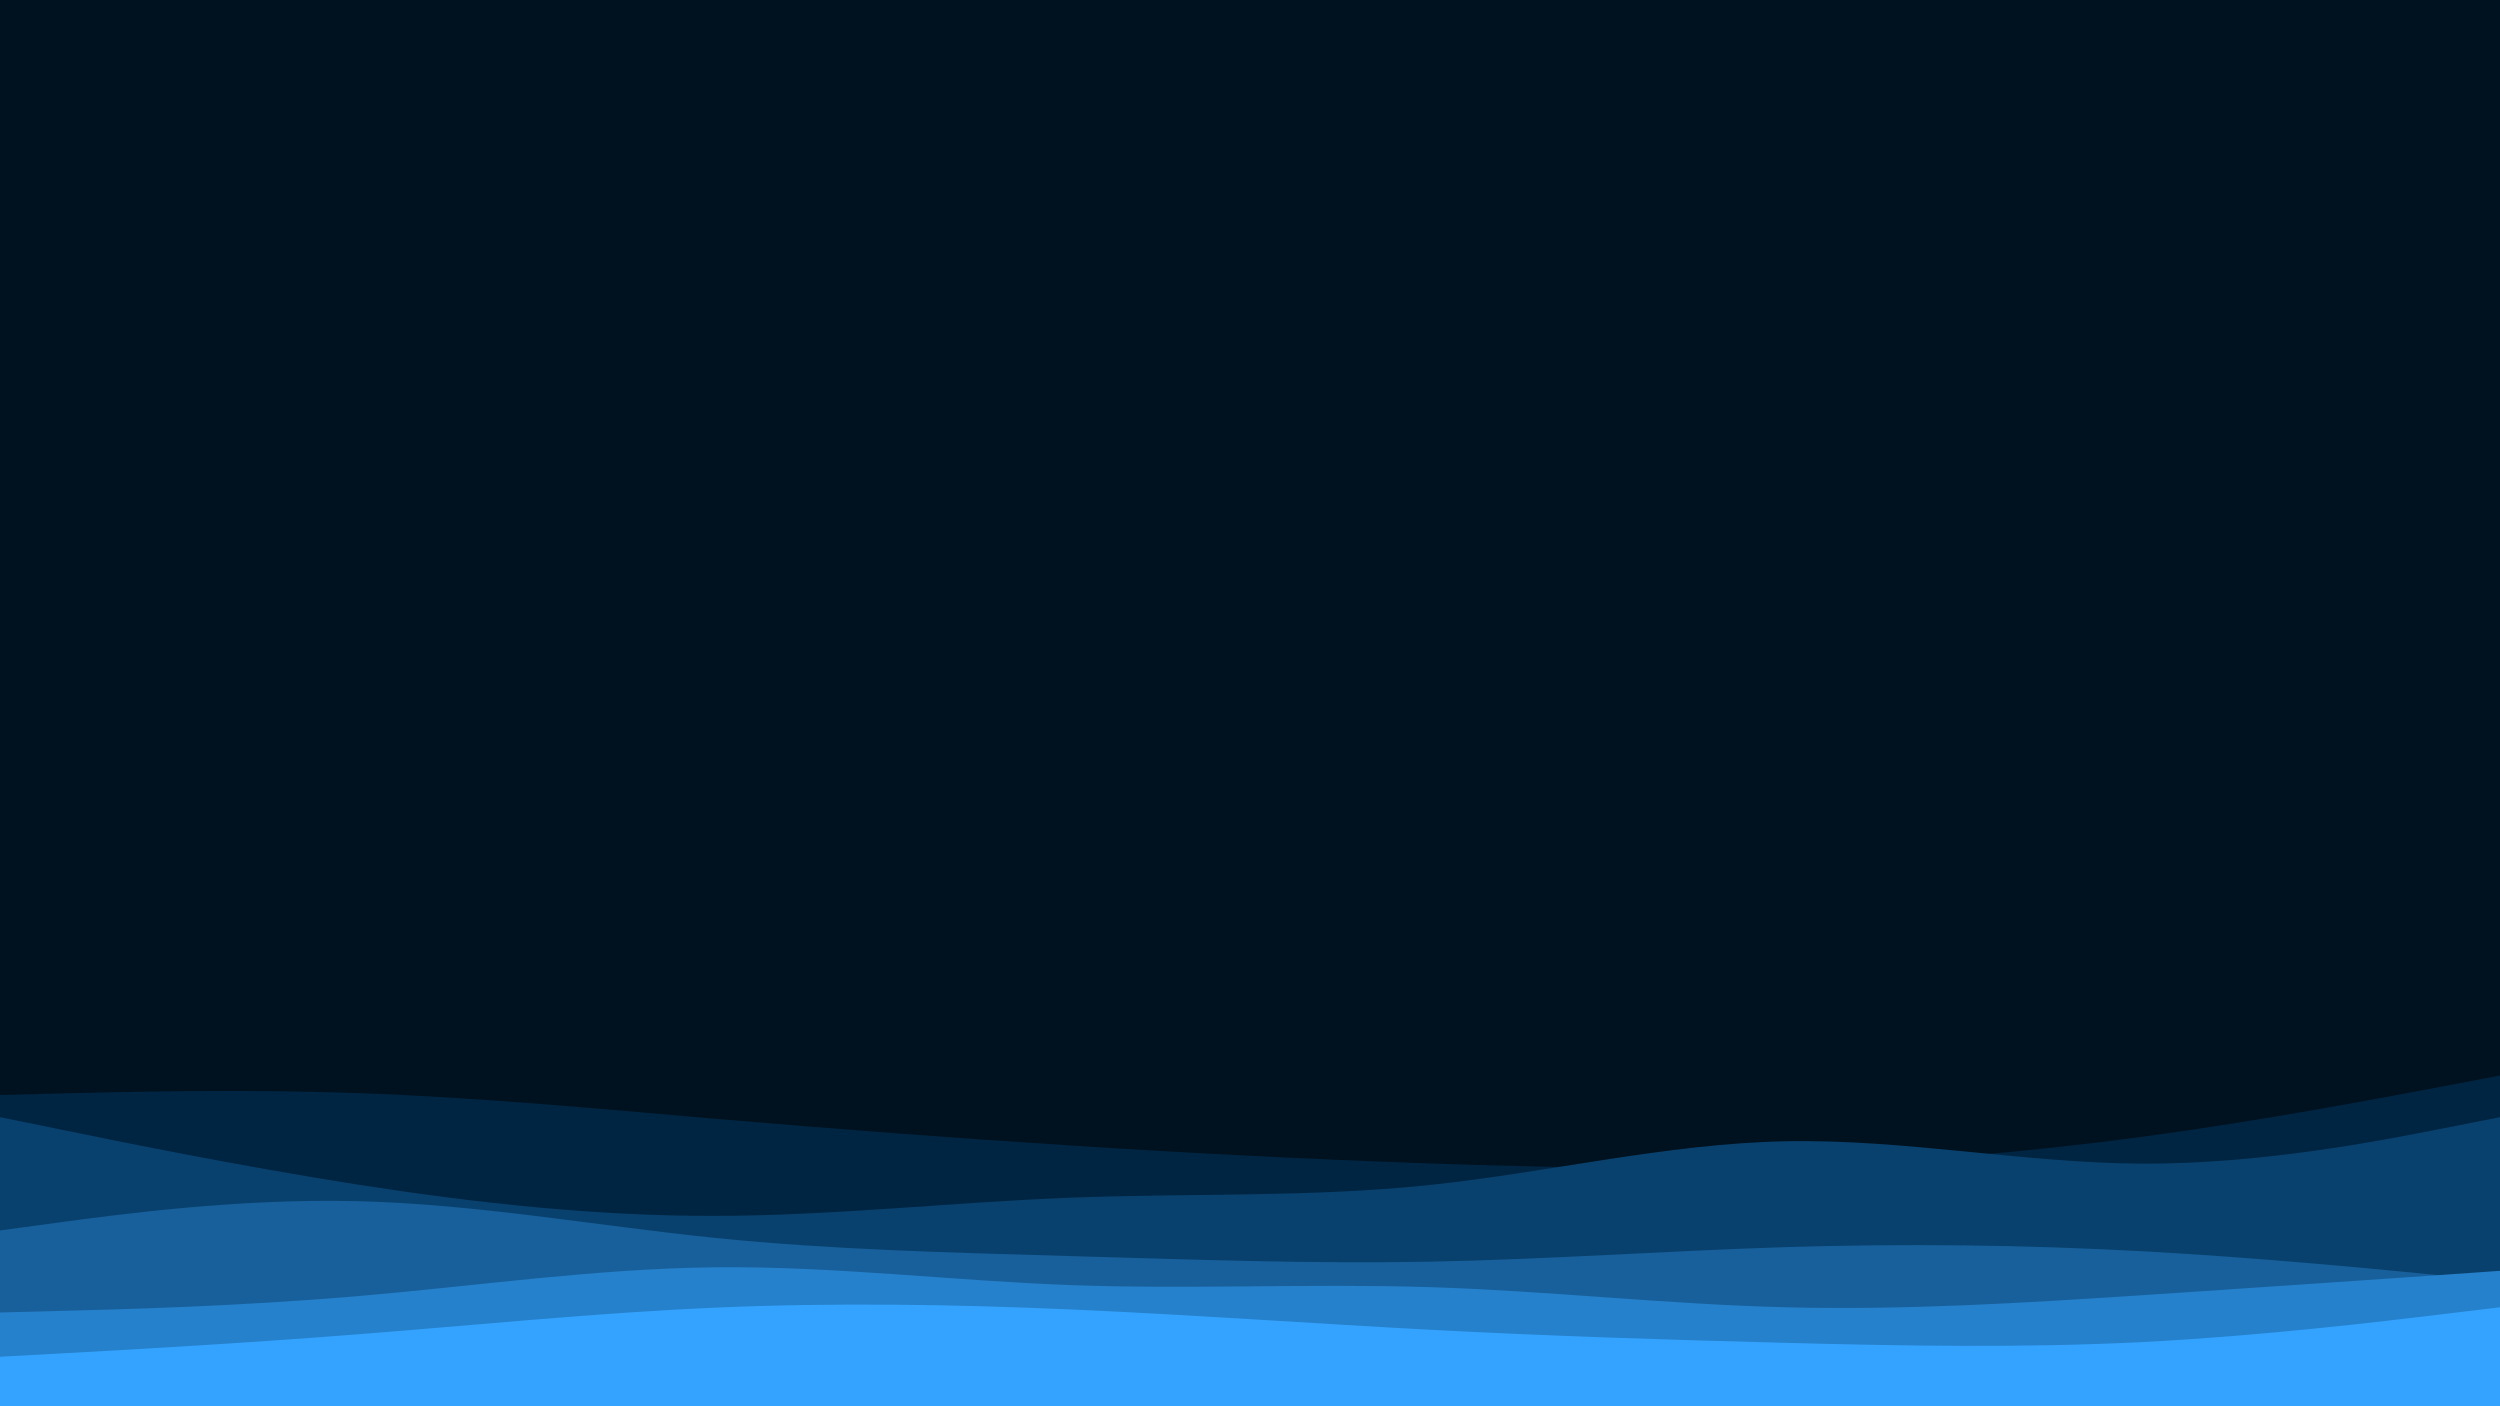 <svg id="visual" viewBox="0 0 1920 1080" width="1920" height="1080" xmlns="http://www.w3.org/2000/svg" xmlns:xlink="http://www.w3.org/1999/xlink" version="1.1"><rect x="0" y="0" width="1920" height="1080" fill="#001220"></rect><path d="M0 841L45.7 839.8C91.3 838.7 182.7 836.3 274.2 839.5C365.7 842.7 457.3 851.3 548.8 859.2C640.3 867 731.7 874 823 879.8C914.3 885.7 1005.7 890.3 1097 893.5C1188.3 896.7 1279.7 898.3 1371.2 895.5C1462.7 892.7 1554.3 885.3 1645.8 873C1737.3 860.7 1828.7 843.3 1874.3 834.7L1920 826L1920 1081L1874.3 1081C1828.7 1081 1737.3 1081 1645.8 1081C1554.3 1081 1462.7 1081 1371.2 1081C1279.7 1081 1188.3 1081 1097 1081C1005.7 1081 914.3 1081 823 1081C731.7 1081 640.3 1081 548.8 1081C457.3 1081 365.7 1081 274.2 1081C182.7 1081 91.3 1081 45.7 1081L0 1081Z" fill="#002543"></path><path d="M0 858L45.7 867.3C91.3 876.7 182.7 895.3 274.2 909.7C365.7 924 457.3 934 548.8 933.8C640.3 933.7 731.7 923.3 823 919.8C914.3 916.3 1005.7 919.7 1097 910.2C1188.3 900.7 1279.7 878.3 1371.2 876.5C1462.7 874.7 1554.3 893.3 1645.8 893.7C1737.3 894 1828.7 876 1874.3 867L1920 858L1920 1081L1874.3 1081C1828.7 1081 1737.3 1081 1645.8 1081C1554.3 1081 1462.7 1081 1371.2 1081C1279.7 1081 1188.3 1081 1097 1081C1005.7 1081 914.3 1081 823 1081C731.7 1081 640.3 1081 548.8 1081C457.3 1081 365.7 1081 274.2 1081C182.7 1081 91.3 1081 45.7 1081L0 1081Z" fill="#09416e"></path><path d="M0 945L45.7 938.8C91.3 932.7 182.7 920.3 274.2 922.5C365.7 924.7 457.3 941.3 548.8 950.7C640.3 960 731.7 962 823 964.7C914.3 967.3 1005.7 970.7 1097 969C1188.3 967.3 1279.7 960.7 1371.2 957.8C1462.7 955 1554.3 956 1645.8 961C1737.3 966 1828.7 975 1874.3 979.5L1920 984L1920 1081L1874.3 1081C1828.7 1081 1737.3 1081 1645.8 1081C1554.3 1081 1462.7 1081 1371.2 1081C1279.7 1081 1188.3 1081 1097 1081C1005.7 1081 914.3 1081 823 1081C731.7 1081 640.3 1081 548.8 1081C457.3 1081 365.7 1081 274.2 1081C182.7 1081 91.3 1081 45.7 1081L0 1081Z" fill="#18609c"></path><path d="M0 1008L45.7 1006.8C91.3 1005.7 182.7 1003.3 274.2 995.5C365.7 987.7 457.3 974.3 548.8 973.3C640.3 972.3 731.7 983.7 823 987C914.3 990.3 1005.7 985.7 1097 988.5C1188.3 991.3 1279.7 1001.7 1371.2 1004C1462.7 1006.3 1554.3 1000.7 1645.8 994.7C1737.3 988.7 1828.7 982.3 1874.3 979.2L1920 976L1920 1081L1874.3 1081C1828.7 1081 1737.3 1081 1645.8 1081C1554.3 1081 1462.7 1081 1371.2 1081C1279.7 1081 1188.3 1081 1097 1081C1005.7 1081 914.3 1081 823 1081C731.7 1081 640.3 1081 548.8 1081C457.3 1081 365.7 1081 274.2 1081C182.7 1081 91.3 1081 45.7 1081L0 1081Z" fill="#2681cc"></path><path d="M0 1042L45.7 1039.5C91.3 1037 182.7 1032 274.2 1024.8C365.7 1017.7 457.3 1008.3 548.8 1004.3C640.3 1000.3 731.7 1001.7 823 1005.7C914.3 1009.7 1005.7 1016.3 1097 1021.2C1188.3 1026 1279.7 1029 1371.2 1031.3C1462.7 1033.7 1554.3 1035.3 1645.8 1030.7C1737.3 1026 1828.7 1015 1874.3 1009.5L1920 1004L1920 1081L1874.3 1081C1828.7 1081 1737.3 1081 1645.8 1081C1554.3 1081 1462.7 1081 1371.2 1081C1279.7 1081 1188.3 1081 1097 1081C1005.7 1081 914.3 1081 823 1081C731.7 1081 640.3 1081 548.8 1081C457.3 1081 365.7 1081 274.2 1081C182.7 1081 91.3 1081 45.7 1081L0 1081Z" fill="#34a3ff"></path></svg>